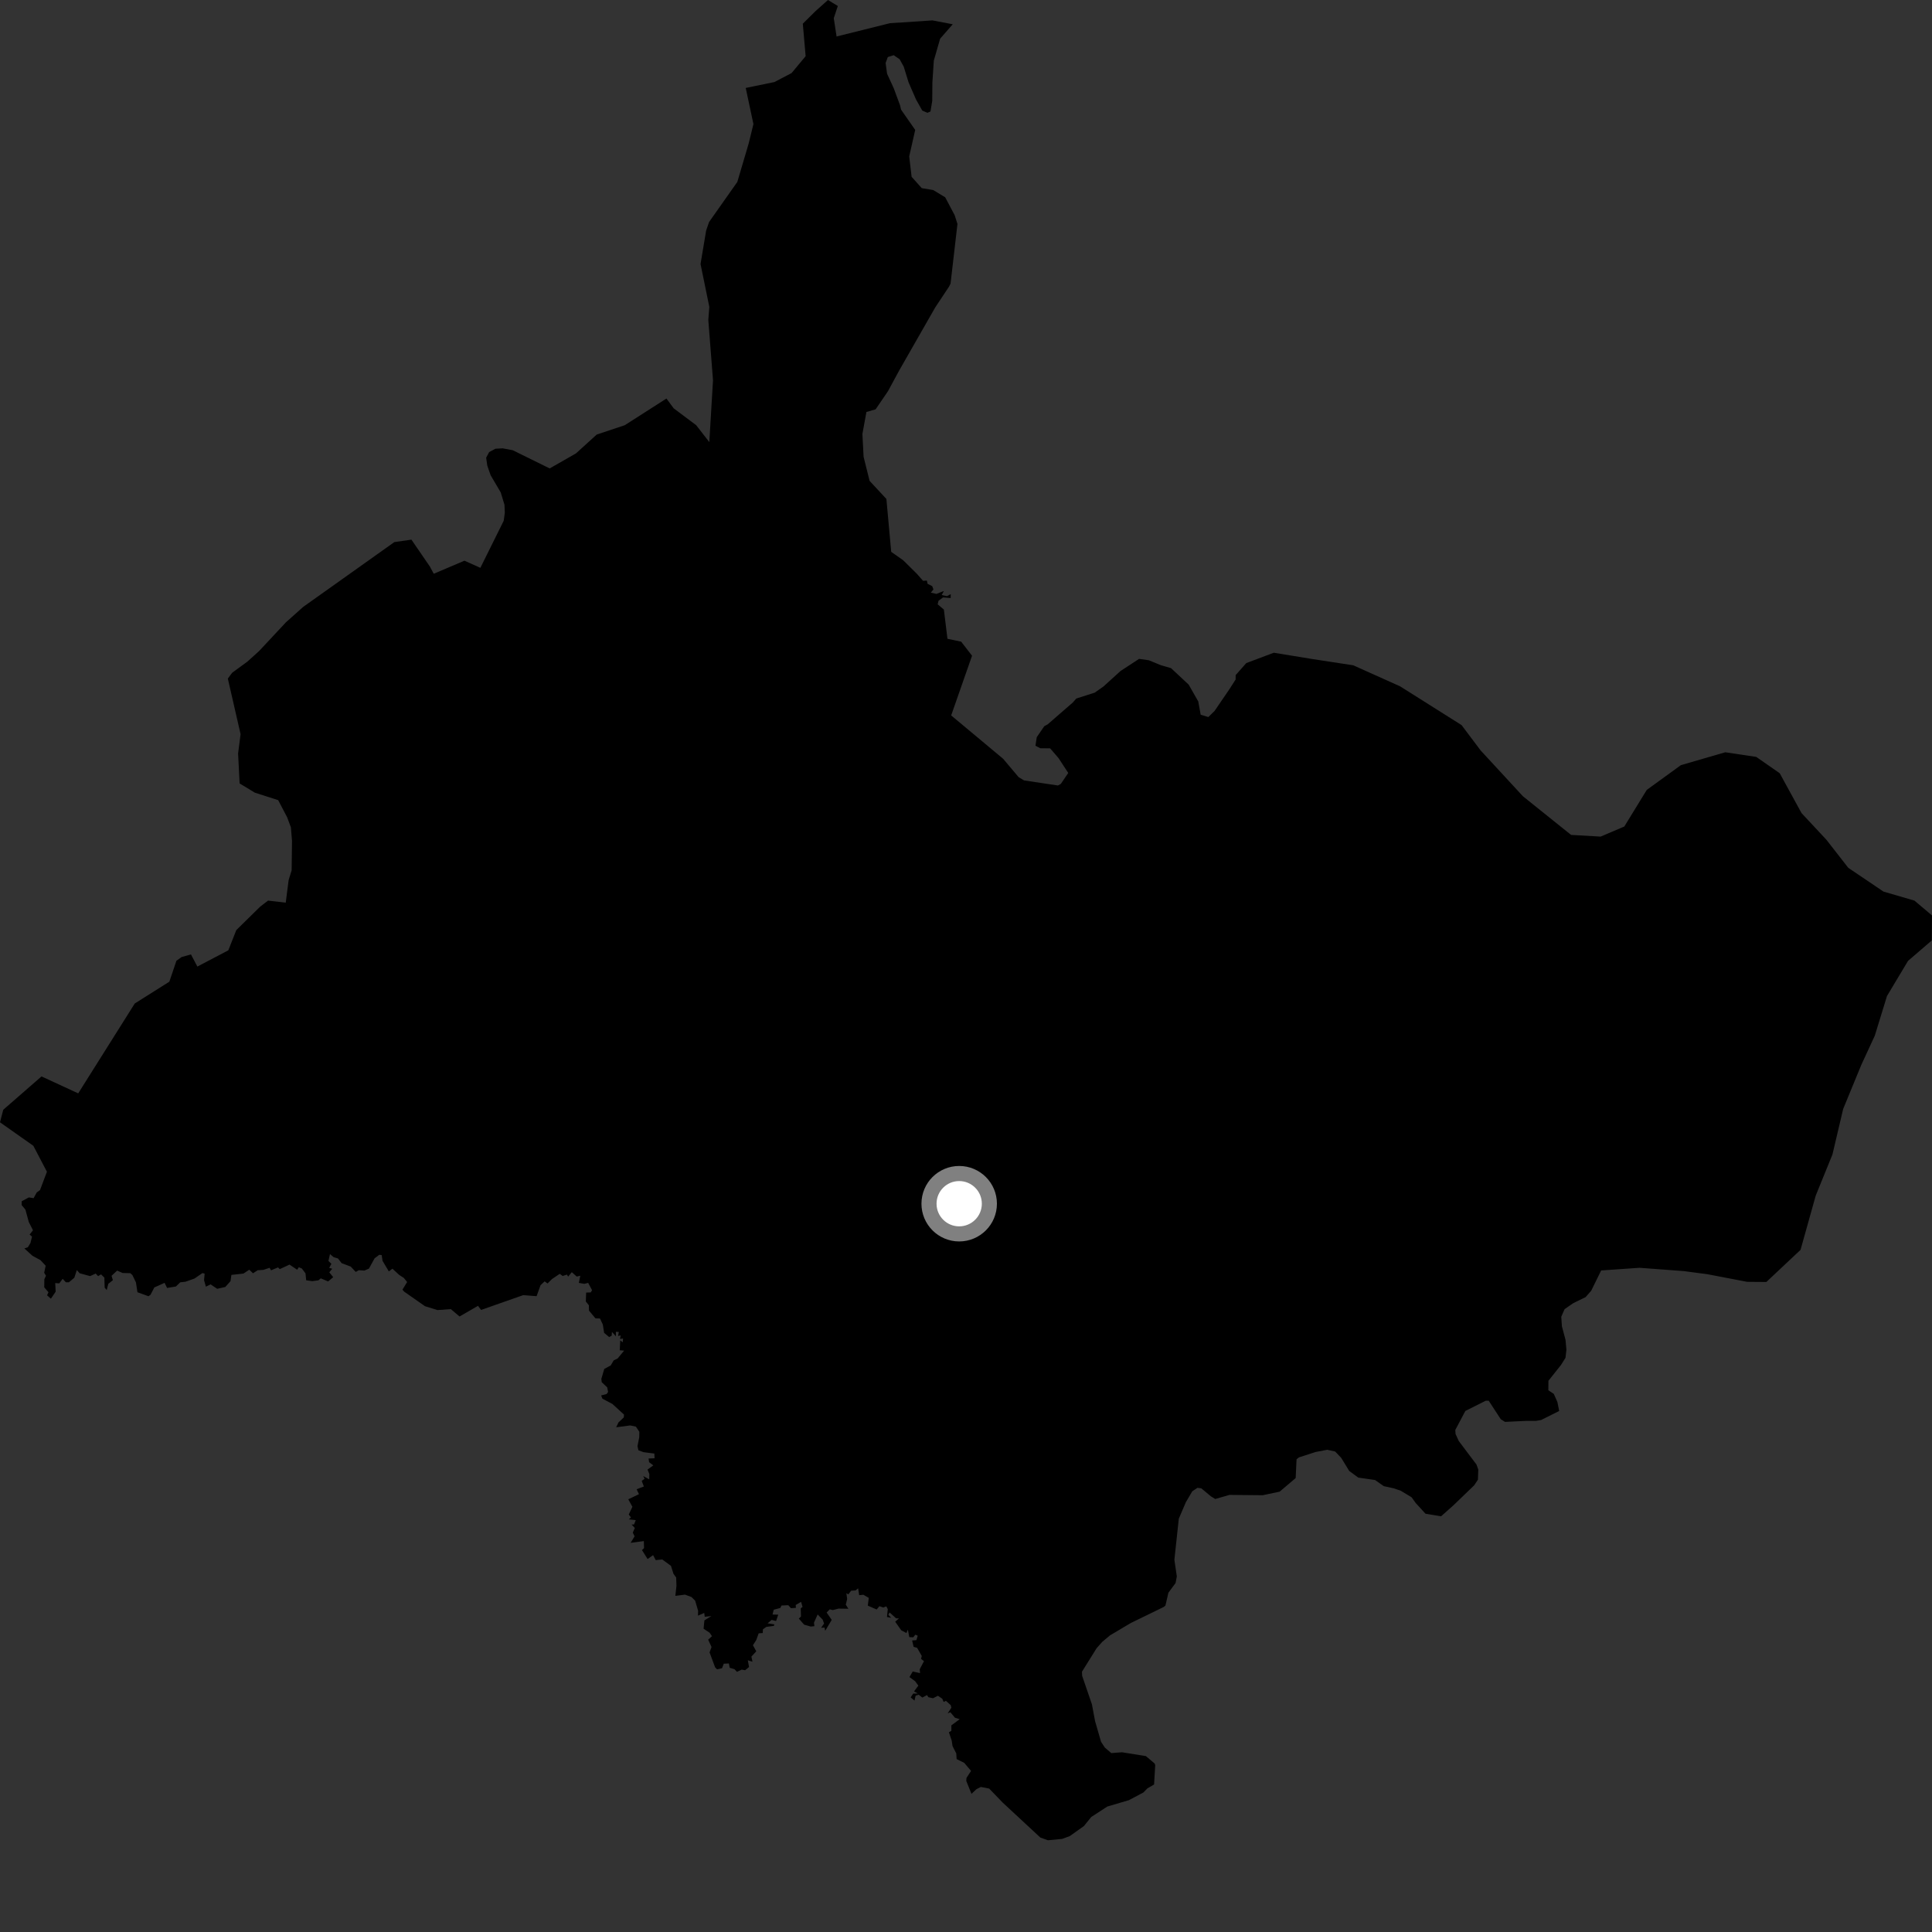 <?xml version="1.0" encoding="utf-8" ?>
<svg baseProfile="full" height="1024" version="1.1" width="1024" xmlns="http://www.w3.org/2000/svg" xmlns:ev="http://www.w3.org/2001/xml-events" xmlns:xlink="http://www.w3.org/1999/xlink"><rect width="100%" height="100%" fill="#333333" stroke="none"/><defs /><polygon fill="black" points="504.98,12.867 494.217,10.811 471.659,12.298 443.403,19.338 441.917,9.641 444.071,3.176 438.843,0.0 432.164,5.97 425.503,12.561 427.004,29.778 419.551,38.732 410.434,43.498 395.246,46.611 399.333,65.752 396.828,76.002 390.798,96.419 375.833,117.657 374.263,122.217 371.302,139.934 375.954,162.649 375.421,169.541 377.907,201.584 375.953,234.324 368.99,225.359 357.048,216.405 353.232,211.225 331.151,225.364 316.238,230.348 305.286,240.308 291.346,248.276 271.74,238.62 266.387,237.629 262.621,237.83 259.254,239.623 257.673,242.595 258.259,246.746 260.047,251.893 265.391,260.986 267.376,267.517 267.565,271.669 266.977,276.02 254.608,300.964 246.172,297.181 229.895,304.104 227.852,300.29 218.061,286.022 209.013,287.32 160.725,321.649 151.6,329.787 137.321,345.068 131.168,350.633 123.027,356.592 120.757,359.658 127.51,389.133 126.196,399.355 127.003,415.237 135.075,420.124 147.439,424.093 152.199,433.187 154.182,438.522 154.769,445.652 154.577,461.283 152.987,466.429 151.447,478.437 142.08,477.334 137.917,480.524 125.249,492.969 121.015,503.693 104.604,512.298 101.207,505.853 96.236,507.264 93.5,509.233 89.764,520.312 71.431,531.87 41.454,579.508 22.004,570.526 1.722,588.202 0.0,594.842 17.674,607.295 24.868,621.049 21.221,630.747 19.463,632.032 17.815,635.055 15.299,634.647 11.507,636.69 11.465,638.697 13.473,641.13 15.252,647.674 17.486,652.067 15.699,654.328 16.972,655.447 16.129,658.835 14.764,661.088 12.897,661.68 17.191,665.581 21.432,667.892 24.21,670.863 23.415,674.584 24.366,676.17 23.506,678.019 23.455,682.325 25.702,684.926 24.943,686.531 26.978,688.338 29.501,684.621 29.266,680.055 31.425,680.205 33.22,677.798 34.898,679.623 36.538,679.624 39.389,677.225 40.725,673.157 42.221,674.845 47.749,676.367 50.716,675.011 52.015,676.385 53.548,675.437 55.309,677.147 55.478,682.471 56.555,683.756 57.396,680.466 59.825,678.522 59.121,676.208 62.079,673.445 65,674.705 69.033,674.809 70.171,675.792 72.05,679.697 72.845,684.91 78.706,687.034 79.786,686.243 81.799,682.363 87.229,679.933 88.555,682.642 93.227,681.874 95.544,679.644 98.312,679.343 103.122,677.639 107.31,674.748 108.462,675.068 108.153,678.528 109.124,681.958 111.62,680.745 115.118,683.098 119.403,682.123 122.176,679.04 122.649,675.728 129.071,675.009 132.115,672.96 134.098,674.875 136.565,673.254 139.638,673.049 142.9,671.956 143.651,673.289 147.357,671.75 148.272,672.663 153.456,670.261 157.494,672.988 158.382,671.665 159.986,672.341 161.925,674.908 162.28,678.565 165.499,679.034 168.76,678.607 170.025,677.545 173.906,679.197 176.61,676.921 174.529,674.364 176.087,672.461 174.481,672.013 175.643,669.846 174.076,668.325 174.897,664.682 176.873,666.362 179.12,667.001 181.06,669.49 185.911,671.335 188.554,674.151 190.159,673.233 193.166,673.429 195.547,672.391 198.54,666.931 201.021,665.072 202.3,665.219 202.76,668.283 206.083,673.861 208.006,672.44 211.568,675.73 214.055,677.345 215.792,679.493 213.3,683.553 214.224,684.602 225.254,692.314 231.863,694.366 238.953,693.864 243.564,697.765 253.347,692.119 254.992,694.286 277.305,686.456 284.406,686.999 286.511,681.169 288.665,679.144 290.222,680.265 292.573,677.911 296.683,675.158 298.231,676.299 300.49,675.552 301.117,676.646 303.065,674.28 305.684,676.616 307.569,676.149 306.808,679.948 309.684,680.472 311.734,679.941 313.82,683.853 313.084,685.007 310.677,685.091 310.497,689.821 312.1,691.798 312.177,694.658 315.602,698.755 318.008,698.828 319.502,702.026 320.201,706.436 322.861,708.667 324.197,707.945 324.341,705.945 326.437,708.271 326.439,705.91 327.987,705.93 327.624,708.101 328.979,707.76 328.617,709.656 330.236,709.442 330.06,711.452 328.748,710.428 328.48,715.674 330.794,715.862 327.337,720.036 325.275,721.018 323.701,723.709 320.29,725.56 318.722,730.846 318.929,732.593 321.829,735.325 322.306,737.784 321.521,738.852 318.618,739.616 319.304,741.335 324.58,744.119 330.731,749.754 330.64,751.244 327.788,753.948 326.583,756.485 334.055,755.508 337.05,756.151 338.866,758.903 338.808,761.786 337.877,766.482 338.378,768.672 341.066,769.68 346.824,770.418 346.932,772.925 343.749,773.032 344.043,774.997 346.266,776.678 343.212,778.902 344.169,781.288 344.111,784.087 340.926,782.342 341.646,783.79 340.132,784.902 341.253,787.874 337.434,789.342 338.667,791.945 333.008,794.652 335.185,798.643 333.259,802.727 334.426,804.246 333.335,805.296 336.966,805.698 336.053,808.013 334.75,808.025 336.471,809.87 335.39,812.329 336.353,814.285 334.231,817.747 341.243,816.814 341.362,820.548 340.252,821.567 343.242,826.327 346.153,824.255 347.541,826.896 351.004,826.547 355.621,829.92 356.958,834.154 358.382,836.112 358.538,840.569 357.945,845.834 363.069,845.182 366.503,846.462 368.435,848.376 370.012,853.728 369.946,856.333 373.26,854.882 373.516,856.912 377.029,856.562 373.35,858.85 372.905,863.239 376.128,865.395 377.367,867.227 375.337,869.066 377.137,872.952 376.076,875.792 379.02,883.721 380.048,884.783 382.683,884.201 383.618,881.798 386.323,881.668 386.751,883.943 389.358,884.75 390.609,886.112 393.124,884.928 394.927,885.251 397.003,883.545 396.359,879.961 398.824,880.747 398.257,878.033 400.844,875.229 399.068,872.008 400.826,869.267 402.109,865.695 404.271,865.541 404.364,863.572 406.141,862.295 410.148,861.751 410.43,860.965 406.84,860.397 408.98,858.575 411.333,859.173 412.489,855.803 409.458,855.738 410.107,853.177 413.576,852.26 414.227,850.956 417.821,850.794 419.225,852.371 421.838,852.203 421.755,850.671 424.582,848.999 425.374,851.704 424.408,852.432 424.527,856.791 423.392,857.888 426.19,861.084 429.708,862.11 431.655,861.897 431.42,860.041 433.37,855.711 436.048,858.468 436.774,860.531 435.193,862.767 437.027,862.642 437.376,864.359 440.83,858.564 438.127,854.676 439.777,852.98 441.393,853.38 444.448,852.596 449.662,852.674 448.29,850.503 449.004,847.511 448.593,844.438 449.602,845.058 451.14,843.104 453.466,842.951 454.822,841.828 455.385,845.479 457.597,845.251 460.468,846.904 459.952,851.018 464.65,853.063 466.114,851.325 468.17,852.013 469.761,851.408 470.541,852.883 470.107,857.038 472.366,857.441 470.839,855.891 471.502,854.634 474.945,857.738 476.453,857.794 474.474,859.529 477.676,864.085 480.431,865.544 481.189,863.742 481.936,867.717 484.046,867.797 485.167,866.421 486.416,866.971 485.715,869.301 483.452,869.481 484.231,872.852 486.102,873.389 488.554,877.707 488.179,879.247 489.728,880.444 487.482,884.725 487.644,886.791 483.765,885.923 482.029,888.895 485.026,891.069 486.745,893.413 484.466,896.481 486.485,897.596 484.027,897.63 482.674,899.643 484.693,901.349 485.301,898.741 486.923,898.24 488.861,899.746 491.316,898.432 492.099,899.567 494.531,900.108 497.11,898.777 499.417,900.343 500.142,902.052 501.357,901.475 503.903,903.744 504.242,905.119 502.269,908.134 503.717,907.517 506.13,910.418 508.665,911.203 504.243,914.466 504.245,917.384 502.941,918.117 504.43,922.565 504.856,925.427 506.852,929.389 507.028,932.345 511.052,934.338 514.685,938.614 512.247,942.357 512.137,943.926 514.904,950.772 517.59,948.26 519.871,947.122 524.29,947.985 531.411,955.372 551.413,973.945 555.409,975.38 562.996,974.651 567.018,973.161 574.493,967.846 578.404,963.028 586.903,957.504 598.363,954.122 606.049,950.037 608.14,947.882 611.685,945.826 612.293,935.585 611.979,934.683 607.331,930.765 594.662,928.736 589.015,929.174 585.601,926.268 583.589,923.22 580.425,912.286 578.742,903.323 573.572,888.261 573.462,886.046 581.209,873.61 584.19,870.243 588.366,866.754 599.358,860.228 616.815,851.719 617.708,850.963 619.281,844.165 623.079,839.043 623.741,835.534 622.448,826.72 624.79,804.923 628.553,796.146 631.943,790.41 634.666,788.574 636.711,788.846 641.82,793.096 644.106,794.504 651.634,792.33 669.223,792.502 678.232,790.611 686.729,783.407 687.202,773.444 688.497,772.435 697.277,769.594 703.465,768.408 707.658,769.326 710.876,772.699 715.101,779.616 719.905,783.153 728.805,784.439 733.428,787.69 738.787,788.869 742.395,790.107 748.162,793.571 750.348,796.622 755.539,802.298 763.796,803.675 770.389,797.809 781.337,787.254 783.33,784.268 783.521,778.916 782.56,776.228 773.206,763.806 771.472,760.03 771.341,757.914 776.656,747.849 787.463,742.412 789.049,742.42 795.44,752.225 797.697,753.632 808.725,753.1 813.976,753.099 816.846,752.624 826.4,747.846 825.443,743.072 823.528,738.773 820.662,736.866 820.696,731.843 827.351,723.48 829.748,719.66 830.23,715.363 829.742,710.092 827.835,702.936 827.501,697.894 829.271,693.874 833.863,690.698 840.4,687.503 843.365,684.125 848.65,673.367 869.005,671.956 892.428,673.707 904.941,675.357 926.027,679.399 936.193,679.478 954.319,662.449 962.379,633.667 971.23,611.909 976.911,587.786 986.51,564.452 993.684,548.919 1000.137,527.914 1011.303,509.278 1023.889,498.45 1024.0,485.203 1014.697,477.345 998.285,472.561 979.628,459.968 968.024,445.081 954.854,430.963 943.281,409.829 930.849,401.176 914.432,398.72 890.899,405.552 872.818,418.669 860.916,438.073 848.355,443.418 832.705,442.522 807.169,422.027 784.703,397.675 774.687,384.332 742.076,363.767 717.234,352.618 695.402,349.276 675.145,345.962 660.538,351.458 654.92,357.83 654.908,360.14 651.606,365.305 643.728,376.839 640.446,380.058 636.381,378.806 635.108,371.796 630.024,362.869 620.658,354.125 615.37,352.605 608.909,349.951 603.726,349.22 593.95,355.616 584.782,363.918 580.21,367.116 570.452,370.241 568.632,372.317 555.309,383.906 553.451,384.939 549.501,390.735 548.81,395.263 551.39,396.592 556.596,396.641 561.08,401.86 566.192,409.684 562.252,415.491 560.713,416.321 542.782,413.636 539.918,411.935 531.684,402.174 504.142,379.191 515.206,347.536 509.438,340.098 502.174,338.565 500.268,323.072 496.981,320.306 497.43,318.437 499.826,316.64 503.882,316.972 503.907,314.907 501.916,315.969 499.127,315.369 500.293,313.222 496.317,314.785 493.365,314.096 494.745,312.409 494.091,310.673 491.612,309.419 491.262,307.701 489.248,307.856 486.014,304.183 478.711,296.953 472.357,292.491 469.806,264.456 460.904,254.877 457.724,242.134 457.089,230.021 459.223,218.352 464.089,216.96 470.65,207.334 476.592,196.36 495.713,162.903 502.955,151.997 503.815,150.307 507.47,118.691 505.985,114.049 500.968,104.57 494.619,100.726 488.552,99.727 483.17,93.707 481.903,82.871 485.08,68.864 477.578,58.1 477.049,55.828 473.707,46.78 470.174,39.107 469.388,33.396 470.562,30.237 473.708,29.263 476.841,31.431 479.007,35.367 481.557,43.633 485.492,52.691 488.821,58.603 491.573,59.788 493.183,59.077 494.103,53.481 494.181,43.774 494.944,32.11 498.292,20.492 504.98,12.867" /><circle cx="508.39" cy="637.99" fill="rgb(100%,100%,100%)" r="16" stroke="grey" stroke-width="8" /></svg>